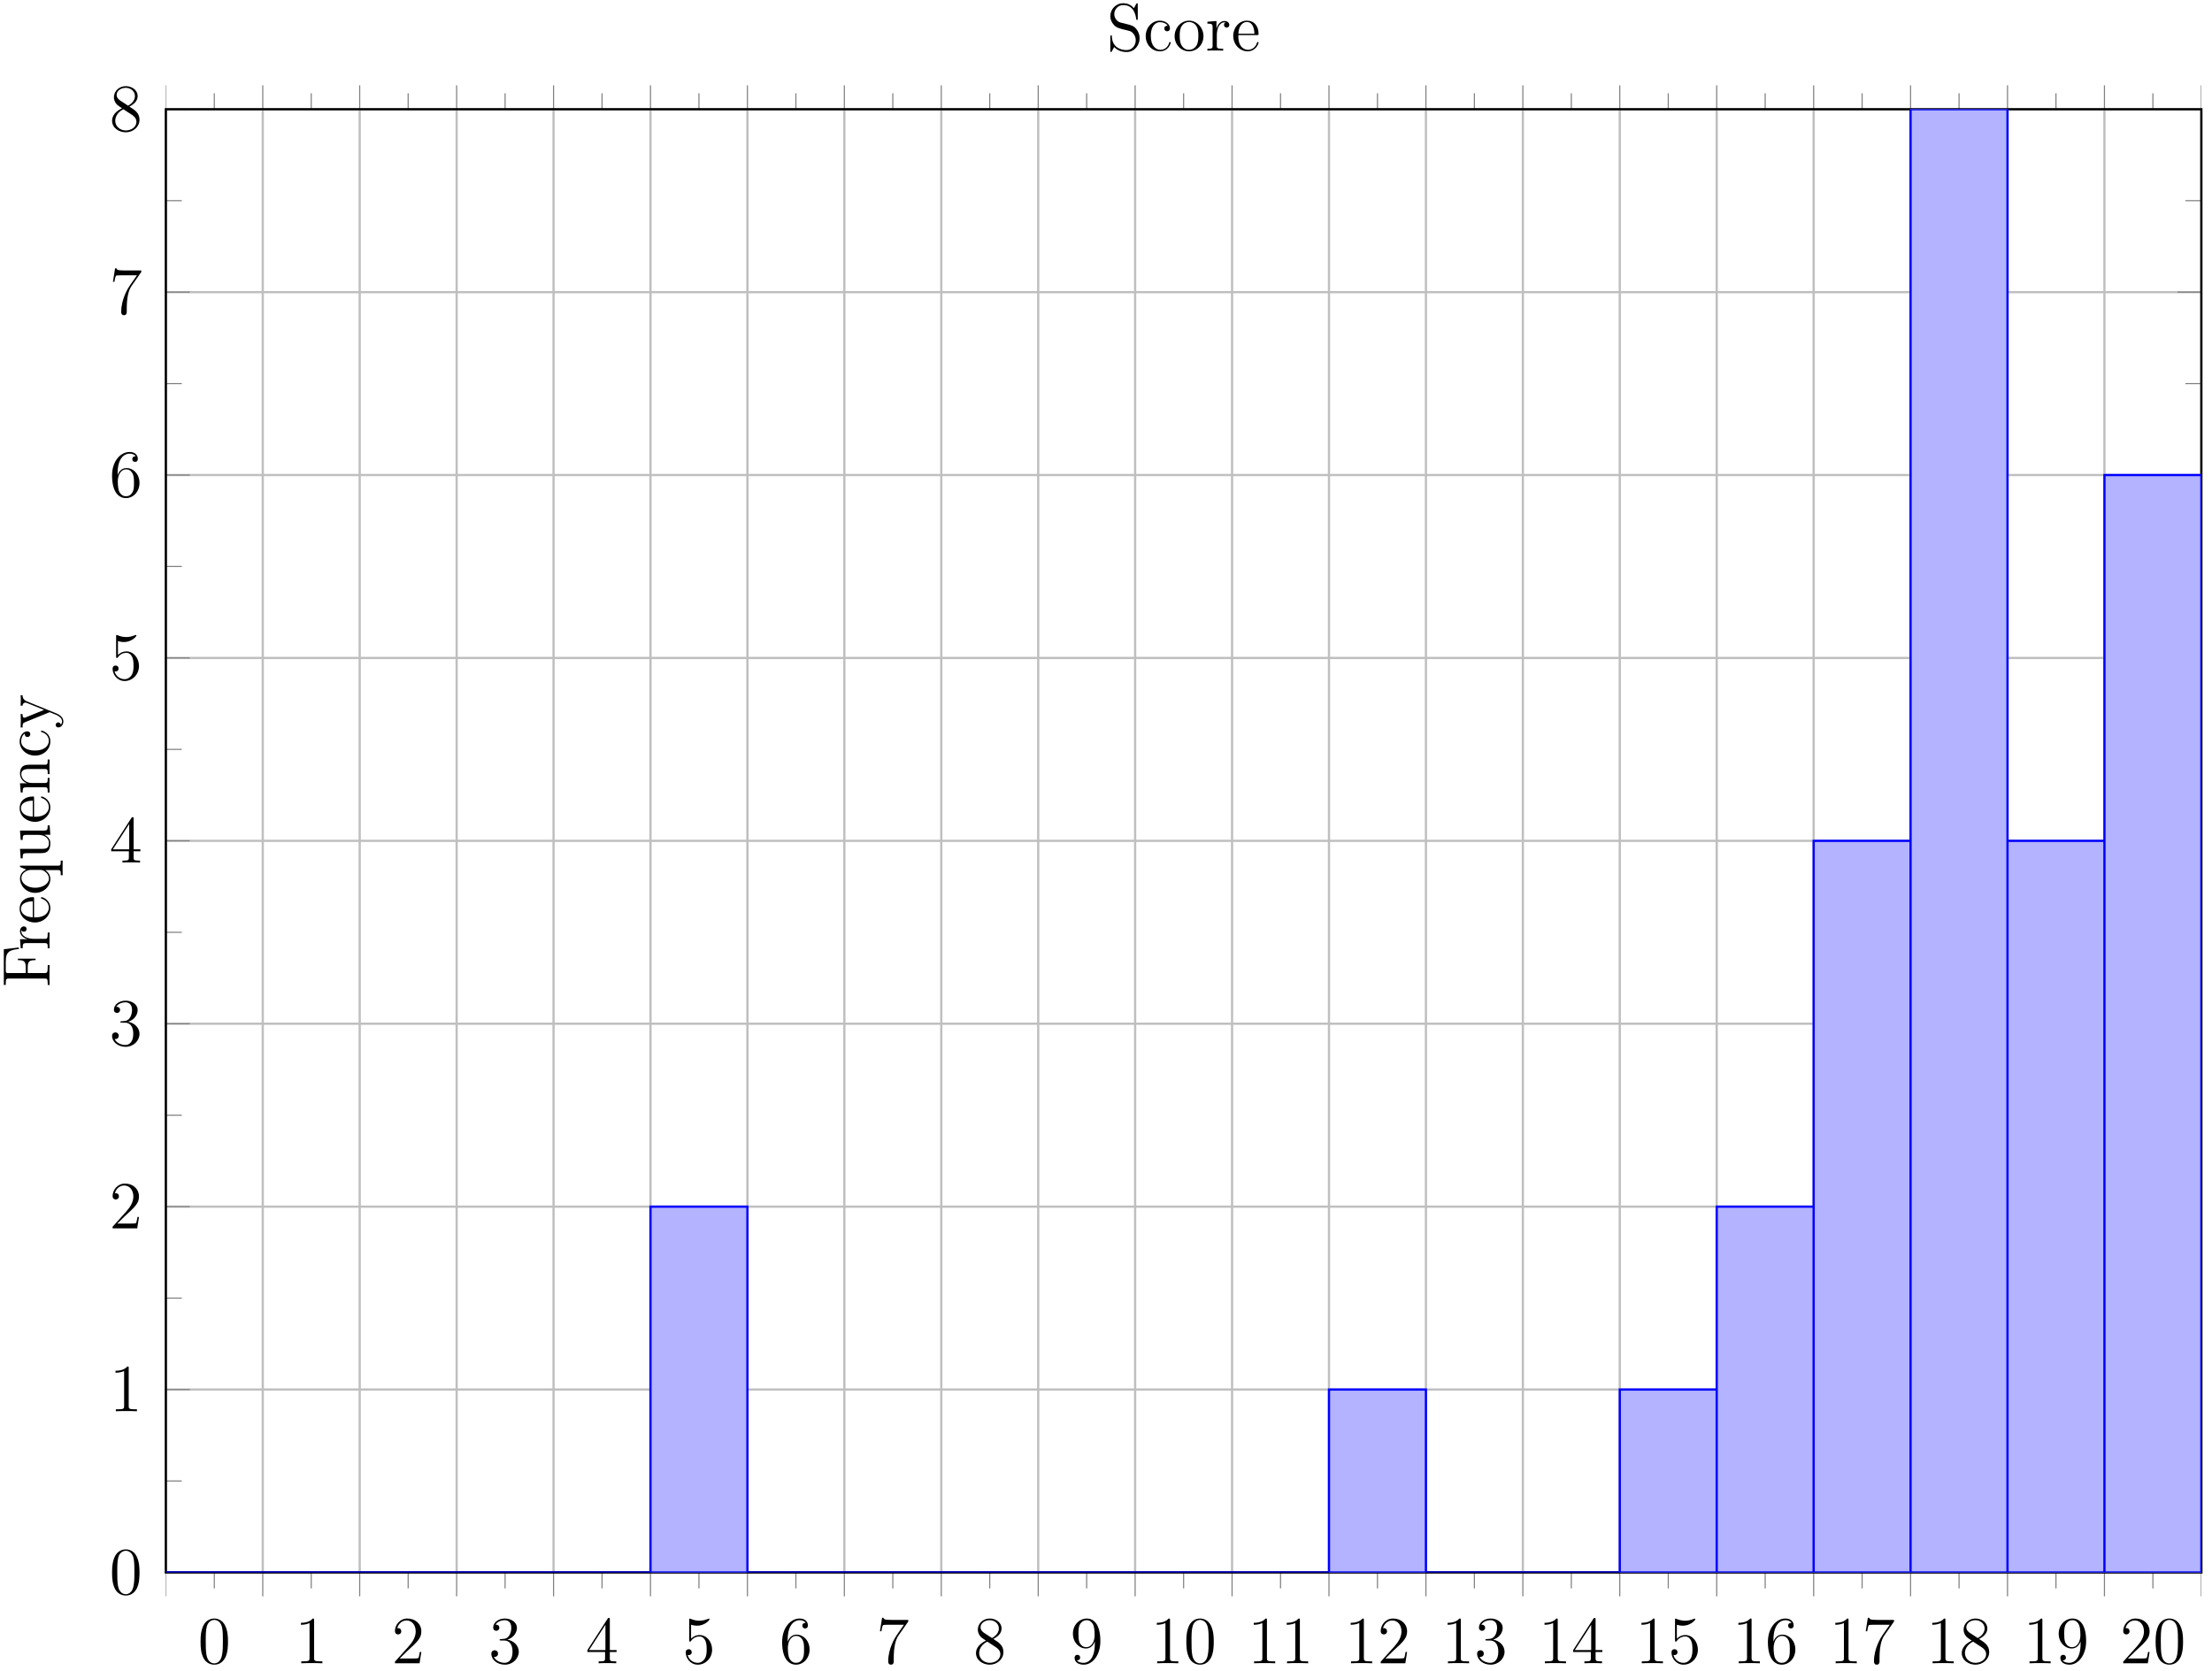 <?xml version="1.0" encoding="UTF-8"?>
<svg xmlns="http://www.w3.org/2000/svg" xmlns:xlink="http://www.w3.org/1999/xlink" width="393pt" height="297pt" viewBox="0 0 393 297" version="1.1">
<defs>
<g>
<symbol overflow="visible" id="glyph0-0">
<path style="stroke:none;" d=""/>
</symbol>
<symbol overflow="visible" id="glyph0-1">
<path style="stroke:none;" d="M 5.359 -3.828 C 5.359 -4.812 5.297 -5.781 4.859 -6.688 C 4.375 -7.688 3.516 -7.953 2.922 -7.953 C 2.234 -7.953 1.391 -7.609 0.938 -6.609 C 0.609 -5.859 0.484 -5.109 0.484 -3.828 C 0.484 -2.672 0.578 -1.797 1 -0.938 C 1.469 -0.031 2.297 0.25 2.922 0.25 C 3.953 0.25 4.547 -0.375 4.906 -1.062 C 5.328 -1.953 5.359 -3.125 5.359 -3.828 Z M 2.922 0.016 C 2.531 0.016 1.75 -0.203 1.531 -1.5 C 1.406 -2.219 1.406 -3.125 1.406 -3.969 C 1.406 -4.953 1.406 -5.828 1.594 -6.531 C 1.797 -7.344 2.406 -7.703 2.922 -7.703 C 3.375 -7.703 4.062 -7.438 4.297 -6.406 C 4.453 -5.719 4.453 -4.781 4.453 -3.969 C 4.453 -3.172 4.453 -2.266 4.312 -1.531 C 4.094 -0.219 3.328 0.016 2.922 0.016 Z M 2.922 0.016 "/>
</symbol>
<symbol overflow="visible" id="glyph0-2">
<path style="stroke:none;" d="M 3.438 -7.656 C 3.438 -7.938 3.438 -7.953 3.203 -7.953 C 2.922 -7.625 2.312 -7.188 1.094 -7.188 L 1.094 -6.844 C 1.359 -6.844 1.953 -6.844 2.625 -7.141 L 2.625 -0.922 C 2.625 -0.484 2.578 -0.344 1.531 -0.344 L 1.156 -0.344 L 1.156 0 C 1.484 -0.031 2.641 -0.031 3.031 -0.031 C 3.438 -0.031 4.578 -0.031 4.906 0 L 4.906 -0.344 L 4.531 -0.344 C 3.484 -0.344 3.438 -0.484 3.438 -0.922 Z M 3.438 -7.656 "/>
</symbol>
<symbol overflow="visible" id="glyph0-3">
<path style="stroke:none;" d="M 5.266 -2.016 L 5 -2.016 C 4.953 -1.812 4.859 -1.141 4.75 -0.953 C 4.656 -0.844 3.984 -0.844 3.625 -0.844 L 1.406 -0.844 C 1.734 -1.125 2.469 -1.891 2.766 -2.172 C 4.594 -3.844 5.266 -4.469 5.266 -5.656 C 5.266 -7.031 4.172 -7.953 2.781 -7.953 C 1.406 -7.953 0.578 -6.766 0.578 -5.734 C 0.578 -5.125 1.109 -5.125 1.141 -5.125 C 1.406 -5.125 1.703 -5.312 1.703 -5.688 C 1.703 -6.031 1.484 -6.25 1.141 -6.25 C 1.047 -6.25 1.016 -6.25 0.984 -6.234 C 1.203 -7.047 1.859 -7.609 2.625 -7.609 C 3.641 -7.609 4.266 -6.75 4.266 -5.656 C 4.266 -4.641 3.688 -3.75 3 -2.984 L 0.578 -0.281 L 0.578 0 L 4.953 0 Z M 5.266 -2.016 "/>
</symbol>
<symbol overflow="visible" id="glyph0-4">
<path style="stroke:none;" d="M 2.203 -4.297 C 2 -4.281 1.953 -4.266 1.953 -4.156 C 1.953 -4.047 2.016 -4.047 2.219 -4.047 L 2.766 -4.047 C 3.797 -4.047 4.25 -3.203 4.25 -2.062 C 4.25 -0.484 3.438 -0.078 2.844 -0.078 C 2.266 -0.078 1.297 -0.344 0.938 -1.141 C 1.328 -1.078 1.672 -1.297 1.672 -1.719 C 1.672 -2.062 1.422 -2.312 1.094 -2.312 C 0.797 -2.312 0.484 -2.141 0.484 -1.688 C 0.484 -0.625 1.547 0.25 2.875 0.25 C 4.297 0.25 5.359 -0.844 5.359 -2.047 C 5.359 -3.141 4.469 -4 3.328 -4.203 C 4.359 -4.5 5.031 -5.375 5.031 -6.312 C 5.031 -7.25 4.047 -7.953 2.891 -7.953 C 1.703 -7.953 0.812 -7.219 0.812 -6.344 C 0.812 -5.875 1.188 -5.766 1.359 -5.766 C 1.609 -5.766 1.906 -5.953 1.906 -6.312 C 1.906 -6.688 1.609 -6.859 1.344 -6.859 C 1.281 -6.859 1.25 -6.859 1.219 -6.844 C 1.672 -7.656 2.797 -7.656 2.859 -7.656 C 3.25 -7.656 4.031 -7.484 4.031 -6.312 C 4.031 -6.078 4 -5.422 3.641 -4.906 C 3.281 -4.375 2.875 -4.344 2.562 -4.328 Z M 2.203 -4.297 "/>
</symbol>
<symbol overflow="visible" id="glyph0-5">
<path style="stroke:none;" d="M 4.312 -7.781 C 4.312 -8.016 4.312 -8.062 4.141 -8.062 C 4.047 -8.062 4.016 -8.062 3.922 -7.922 L 0.328 -2.344 L 0.328 -2 L 3.469 -2 L 3.469 -0.906 C 3.469 -0.469 3.438 -0.344 2.562 -0.344 L 2.328 -0.344 L 2.328 0 C 2.609 -0.031 3.547 -0.031 3.891 -0.031 C 4.219 -0.031 5.172 -0.031 5.453 0 L 5.453 -0.344 L 5.219 -0.344 C 4.344 -0.344 4.312 -0.469 4.312 -0.906 L 4.312 -2 L 5.516 -2 L 5.516 -2.344 L 4.312 -2.344 Z M 3.531 -6.844 L 3.531 -2.344 L 0.625 -2.344 Z M 3.531 -6.844 "/>
</symbol>
<symbol overflow="visible" id="glyph0-6">
<path style="stroke:none;" d="M 1.531 -6.844 C 2.047 -6.688 2.469 -6.672 2.594 -6.672 C 3.938 -6.672 4.812 -7.656 4.812 -7.828 C 4.812 -7.875 4.781 -7.938 4.703 -7.938 C 4.688 -7.938 4.656 -7.938 4.547 -7.891 C 3.891 -7.609 3.312 -7.562 3 -7.562 C 2.219 -7.562 1.656 -7.812 1.422 -7.906 C 1.344 -7.938 1.312 -7.938 1.297 -7.938 C 1.203 -7.938 1.203 -7.859 1.203 -7.672 L 1.203 -4.125 C 1.203 -3.906 1.203 -3.844 1.344 -3.844 C 1.406 -3.844 1.422 -3.844 1.547 -4 C 1.875 -4.484 2.438 -4.766 3.031 -4.766 C 3.672 -4.766 3.984 -4.188 4.078 -3.984 C 4.281 -3.516 4.297 -2.922 4.297 -2.469 C 4.297 -2.016 4.297 -1.344 3.953 -0.797 C 3.688 -0.375 3.234 -0.078 2.703 -0.078 C 1.906 -0.078 1.141 -0.609 0.922 -1.484 C 0.984 -1.453 1.047 -1.453 1.109 -1.453 C 1.312 -1.453 1.641 -1.562 1.641 -1.969 C 1.641 -2.312 1.406 -2.5 1.109 -2.5 C 0.891 -2.5 0.578 -2.391 0.578 -1.922 C 0.578 -0.906 1.406 0.25 2.719 0.25 C 4.078 0.25 5.266 -0.891 5.266 -2.406 C 5.266 -3.828 4.297 -5.016 3.047 -5.016 C 2.359 -5.016 1.844 -4.703 1.531 -4.375 Z M 1.531 -6.844 "/>
</symbol>
<symbol overflow="visible" id="glyph0-7">
<path style="stroke:none;" d="M 1.469 -4.156 C 1.469 -7.188 2.938 -7.656 3.578 -7.656 C 4.016 -7.656 4.453 -7.531 4.672 -7.172 C 4.531 -7.172 4.078 -7.172 4.078 -6.688 C 4.078 -6.422 4.25 -6.188 4.562 -6.188 C 4.859 -6.188 5.062 -6.375 5.062 -6.719 C 5.062 -7.344 4.609 -7.953 3.578 -7.953 C 2.062 -7.953 0.484 -6.406 0.484 -3.781 C 0.484 -0.484 1.922 0.25 2.938 0.25 C 4.25 0.25 5.359 -0.891 5.359 -2.438 C 5.359 -4.031 4.25 -5.094 3.047 -5.094 C 1.984 -5.094 1.594 -4.172 1.469 -3.844 Z M 2.938 -0.078 C 2.188 -0.078 1.828 -0.734 1.719 -0.984 C 1.609 -1.297 1.5 -1.891 1.5 -2.719 C 1.5 -3.672 1.922 -4.859 3 -4.859 C 3.656 -4.859 4 -4.406 4.188 -4 C 4.375 -3.562 4.375 -2.969 4.375 -2.453 C 4.375 -1.844 4.375 -1.297 4.141 -0.844 C 3.844 -0.281 3.422 -0.078 2.938 -0.078 Z M 2.938 -0.078 "/>
</symbol>
<symbol overflow="visible" id="glyph0-8">
<path style="stroke:none;" d="M 5.672 -7.422 L 5.672 -7.703 L 2.797 -7.703 C 1.344 -7.703 1.328 -7.859 1.281 -8.078 L 1.016 -8.078 L 0.641 -5.688 L 0.906 -5.688 C 0.938 -5.906 1.047 -6.641 1.203 -6.781 C 1.297 -6.844 2.203 -6.844 2.359 -6.844 L 4.906 -6.844 L 3.641 -5.031 C 3.312 -4.562 2.109 -2.609 2.109 -0.359 C 2.109 -0.234 2.109 0.25 2.594 0.25 C 3.094 0.25 3.094 -0.219 3.094 -0.375 L 3.094 -0.969 C 3.094 -2.75 3.375 -4.141 3.938 -4.938 Z M 5.672 -7.422 "/>
</symbol>
<symbol overflow="visible" id="glyph0-9">
<path style="stroke:none;" d="M 3.562 -4.312 C 4.156 -4.641 5.031 -5.188 5.031 -6.188 C 5.031 -7.234 4.031 -7.953 2.922 -7.953 C 1.75 -7.953 0.812 -7.078 0.812 -5.984 C 0.812 -5.578 0.938 -5.172 1.266 -4.766 C 1.406 -4.609 1.406 -4.609 2.25 -4.016 C 1.094 -3.484 0.484 -2.672 0.484 -1.812 C 0.484 -0.531 1.703 0.25 2.922 0.25 C 4.25 0.25 5.359 -0.734 5.359 -1.984 C 5.359 -3.203 4.5 -3.734 3.562 -4.312 Z M 1.938 -5.391 C 1.781 -5.5 1.297 -5.812 1.297 -6.391 C 1.297 -7.172 2.109 -7.656 2.922 -7.656 C 3.781 -7.656 4.547 -7.047 4.547 -6.188 C 4.547 -5.453 4.016 -4.859 3.328 -4.484 Z M 2.5 -3.844 L 3.938 -2.906 C 4.25 -2.703 4.812 -2.328 4.812 -1.609 C 4.812 -0.688 3.891 -0.078 2.922 -0.078 C 1.906 -0.078 1.047 -0.812 1.047 -1.812 C 1.047 -2.734 1.719 -3.484 2.5 -3.844 Z M 2.5 -3.844 "/>
</symbol>
<symbol overflow="visible" id="glyph0-10">
<path style="stroke:none;" d="M 4.375 -3.484 C 4.375 -0.656 3.125 -0.078 2.406 -0.078 C 2.109 -0.078 1.484 -0.109 1.188 -0.531 L 1.25 -0.531 C 1.344 -0.5 1.766 -0.578 1.766 -1.016 C 1.766 -1.281 1.594 -1.5 1.281 -1.5 C 0.969 -1.5 0.781 -1.297 0.781 -0.984 C 0.781 -0.25 1.375 0.25 2.422 0.25 C 3.906 0.25 5.359 -1.344 5.359 -3.938 C 5.359 -7.141 4.016 -7.953 2.969 -7.953 C 1.656 -7.953 0.484 -6.844 0.484 -5.266 C 0.484 -3.688 1.609 -2.625 2.797 -2.625 C 3.688 -2.625 4.141 -3.266 4.375 -3.875 Z M 2.844 -2.859 C 2.094 -2.859 1.766 -3.469 1.656 -3.688 C 1.469 -4.141 1.469 -4.719 1.469 -5.266 C 1.469 -5.922 1.469 -6.5 1.781 -7 C 2 -7.312 2.312 -7.656 2.969 -7.656 C 3.641 -7.656 4 -7.062 4.109 -6.797 C 4.344 -6.203 4.344 -5.188 4.344 -5.016 C 4.344 -4 3.891 -2.859 2.844 -2.859 Z M 2.844 -2.859 "/>
</symbol>
<symbol overflow="visible" id="glyph1-0">
<path style="stroke:none;" d=""/>
</symbol>
<symbol overflow="visible" id="glyph1-1">
<path style="stroke:none;" d="M -5.469 -7.141 L -8.141 -6.828 L -8.141 -0.484 L -7.797 -0.484 L -7.797 -0.734 C -7.797 -1.594 -7.672 -1.625 -7.234 -1.625 L -0.906 -1.625 C -0.469 -1.625 -0.344 -1.594 -0.344 -0.734 L -0.344 -0.484 L 0 -0.484 C -0.031 -0.781 -0.031 -1.844 -0.031 -2.203 C -0.031 -2.625 -0.031 -3.672 0 -4.016 L -0.344 -4.016 L -0.344 -3.656 C -0.344 -2.625 -0.484 -2.594 -0.922 -2.594 L -3.891 -2.594 L -3.891 -3.641 C -3.891 -4.766 -3.5 -4.891 -2.5 -4.891 L -2.5 -5.156 L -5.641 -5.156 L -5.641 -4.891 C -4.641 -4.891 -4.25 -4.766 -4.25 -3.641 L -4.25 -2.594 L -7.312 -2.594 C -7.703 -2.594 -7.797 -2.625 -7.797 -3.141 L -7.797 -4.641 C -7.797 -6.359 -7.156 -6.703 -5.469 -6.875 Z M -5.469 -7.141 "/>
</symbol>
<symbol overflow="visible" id="glyph1-2">
<path style="stroke:none;" d="M -4.578 -4.219 C -4.938 -4.219 -5.266 -3.891 -5.266 -3.375 C -5.266 -2.359 -4.172 -2.016 -3.938 -1.953 L -3.938 -1.938 L -5.266 -1.938 L -5.141 -0.328 L -4.797 -0.328 C -4.797 -1.141 -4.703 -1.25 -4.125 -1.25 L -0.891 -1.25 C -0.344 -1.25 -0.344 -1.109 -0.344 -0.328 L 0 -0.328 C -0.031 -0.672 -0.031 -1.328 -0.031 -1.688 C -0.031 -2.016 -0.031 -2.859 0 -3.125 L -0.344 -3.125 L -0.344 -2.891 C -0.344 -2.016 -0.484 -2 -0.906 -2 L -2.781 -2 C -3.938 -2 -5.031 -2.469 -5.031 -3.391 C -5.031 -3.484 -5.031 -3.516 -5.016 -3.562 C -4.969 -3.469 -4.906 -3.281 -4.578 -3.281 C -4.234 -3.281 -4.094 -3.547 -4.094 -3.734 C -4.094 -3.984 -4.25 -4.219 -4.578 -4.219 Z M -4.578 -4.219 "/>
</symbol>
<symbol overflow="visible" id="glyph1-3">
<path style="stroke:none;" d="M -1.422 -4.859 C -1.5 -4.859 -1.547 -4.812 -1.547 -4.734 C -1.547 -4.641 -1.484 -4.609 -1.422 -4.594 C -0.422 -4.281 -0.141 -3.484 -0.141 -2.969 C -0.141 -2.469 -0.484 -1.266 -2.547 -1.266 L -2.766 -1.266 L -2.766 -4.578 C -2.766 -4.844 -2.766 -4.859 -3 -4.859 C -4.203 -4.859 -5.328 -4.219 -5.328 -2.766 C -5.328 -1.406 -4.094 -0.359 -2.625 -0.359 C -1.047 -0.359 0.125 -1.578 0.125 -2.906 C 0.125 -4.328 -1.172 -4.859 -1.422 -4.859 Z M -3 -4.125 L -3 -1.281 C -4.875 -1.375 -5.094 -2.422 -5.094 -2.766 C -5.094 -4.047 -3.406 -4.109 -3 -4.125 Z M -3 -4.125 "/>
</symbol>
<symbol overflow="visible" id="glyph1-4">
<path style="stroke:none;" d="M 2.312 -6.156 L 1.969 -6.156 C 1.969 -5.391 1.969 -5.25 1.438 -5.25 L -5.266 -5.25 L -5.266 -5.016 L -4.156 -4.562 C -4.609 -4.344 -5.266 -3.891 -5.266 -2.969 C -5.266 -1.656 -4.141 -0.422 -2.562 -0.422 C -1.047 -0.422 0.125 -1.562 0.125 -2.875 C 0.125 -3.516 -0.172 -4.047 -0.781 -4.469 L 1.438 -4.469 C 1.969 -4.469 1.969 -4.344 1.969 -3.562 L 2.312 -3.562 C 2.297 -3.875 2.297 -4.516 2.297 -4.859 C 2.297 -5.203 2.297 -5.844 2.312 -6.156 Z M -1.609 -4.5 C -1.219 -4.5 -0.875 -4.281 -0.594 -4 C -0.156 -3.578 -0.125 -3.125 -0.125 -2.938 C -0.125 -2.031 -1.25 -1.328 -2.562 -1.328 C -4 -1.328 -5.016 -2.156 -5.016 -3.047 C -5.016 -4 -3.984 -4.5 -3.359 -4.5 Z M -1.609 -4.5 "/>
</symbol>
<symbol overflow="visible" id="glyph1-5">
<path style="stroke:none;" d="M 0 -6.234 L -0.344 -6.234 C -0.344 -5.422 -0.438 -5.312 -1.016 -5.312 L -5.266 -5.312 L -5.141 -3.641 L -4.797 -3.641 C -4.797 -4.453 -4.703 -4.547 -4.125 -4.547 L -1.984 -4.547 C -0.969 -4.547 -0.125 -4 -0.125 -3.109 C -0.125 -2.125 -0.688 -2.062 -1.312 -2.062 L -5.266 -2.062 L -5.141 -0.375 L -4.797 -0.375 C -4.797 -1.297 -4.75 -1.297 -3.688 -1.297 L -1.906 -1.297 C -1.156 -1.297 -0.734 -1.297 -0.328 -1.656 C -0.031 -1.938 0.125 -2.422 0.125 -3.031 C 0.125 -3.234 0.125 -3.625 -0.234 -4.031 C -0.5 -4.375 -0.953 -4.562 -0.953 -4.562 L 0.125 -4.562 Z M 0 -6.234 "/>
</symbol>
<symbol overflow="visible" id="glyph1-6">
<path style="stroke:none;" d="M 0 -6.234 L -0.344 -6.234 C -0.344 -5.625 -0.344 -5.328 -0.703 -5.312 L -2.906 -5.312 C -4.016 -5.312 -4.344 -5.312 -4.734 -5.047 C -5.203 -4.703 -5.266 -4.141 -5.266 -3.734 C -5.266 -2.562 -4.281 -2.109 -4.047 -2.016 L -5.266 -2.016 L -5.141 -0.375 L -4.797 -0.375 C -4.797 -1.188 -4.703 -1.297 -4.125 -1.297 L -0.891 -1.297 C -0.344 -1.297 -0.344 -1.156 -0.344 -0.375 L 0 -0.375 C -0.031 -0.688 -0.031 -1.344 -0.031 -1.672 C -0.031 -2.016 -0.031 -2.672 0 -2.969 L -0.344 -2.969 C -0.344 -2.219 -0.344 -2.062 -0.891 -2.062 L -3.109 -2.062 C -4.359 -2.062 -5.031 -2.891 -5.031 -3.641 C -5.031 -4.375 -4.422 -4.547 -3.688 -4.547 L -0.891 -4.547 C -0.344 -4.547 -0.344 -4.406 -0.344 -3.641 L 0 -3.641 C -0.031 -3.938 -0.031 -4.594 -0.031 -4.922 C -0.031 -5.266 -0.031 -5.922 0 -6.234 Z M 0 -6.234 "/>
</symbol>
<symbol overflow="visible" id="glyph1-7">
<path style="stroke:none;" d="M -1.422 -4.859 C -1.531 -4.859 -1.531 -4.766 -1.531 -4.734 C -1.531 -4.625 -1.5 -4.609 -1.344 -4.578 C -0.5 -4.312 -0.141 -3.672 -0.141 -3.031 C -0.141 -2.297 -0.781 -1.328 -2.594 -1.328 C -4.578 -1.328 -5.062 -2.344 -5.062 -2.938 C -5.062 -3.391 -4.891 -4.047 -4.422 -4.328 C -4.422 -4.188 -4.422 -3.734 -3.938 -3.734 C -3.641 -3.734 -3.438 -3.938 -3.438 -4.234 C -3.438 -4.5 -3.609 -4.734 -3.953 -4.734 C -4.75 -4.734 -5.328 -3.891 -5.328 -2.922 C -5.328 -1.531 -4.094 -0.422 -2.578 -0.422 C -1.047 -0.422 0.125 -1.562 0.125 -2.922 C 0.125 -4.5 -1.312 -4.859 -1.422 -4.859 Z M -1.422 -4.859 "/>
</symbol>
<symbol overflow="visible" id="glyph1-8">
<path style="stroke:none;" d="M -4.812 -5.953 L -5.156 -5.953 C -5.125 -5.609 -5.125 -5.438 -5.125 -5.062 L -5.156 -4.094 L -4.812 -4.094 C -4.781 -4.531 -4.5 -4.641 -4.297 -4.641 C -4.188 -4.641 -4.125 -4.609 -4 -4.562 L -0.984 -3.344 L -4.25 -2.016 C -4.406 -1.953 -4.5 -1.953 -4.5 -1.953 C -4.812 -1.953 -4.812 -2.359 -4.812 -2.609 L -5.156 -2.609 C -5.125 -2.297 -5.125 -1.703 -5.125 -1.375 L -5.156 -0.219 L -4.812 -0.219 C -4.812 -0.906 -4.75 -1 -4.375 -1.156 L 0 -2.938 C 1.266 -2.422 1.297 -2.422 1.391 -2.359 C 1.75 -2.156 2.203 -1.844 2.203 -1.297 C 2.203 -0.938 1.984 -0.703 1.984 -0.703 C 1.984 -0.703 1.938 -1.125 1.516 -1.125 C 1.234 -1.125 1.078 -0.891 1.078 -0.688 C 1.078 -0.484 1.188 -0.234 1.547 -0.234 C 2 -0.234 2.438 -0.672 2.438 -1.297 C 2.438 -1.969 1.859 -2.469 1.094 -2.766 L -4 -4.844 C -4.797 -5.156 -4.812 -5.719 -4.812 -5.953 Z M -4.812 -5.953 "/>
</symbol>
<symbol overflow="visible" id="glyph2-0">
<path style="stroke:none;" d=""/>
</symbol>
<symbol overflow="visible" id="glyph2-1">
<path style="stroke:none;" d="M 5.844 -2.203 C 5.844 -2.922 5.562 -3.469 5.25 -3.859 C 4.812 -4.406 4.266 -4.531 3.797 -4.656 L 2.484 -4.984 C 1.875 -5.141 1.344 -5.734 1.344 -6.5 C 1.344 -7.344 2.016 -8.094 2.938 -8.094 C 4.906 -8.094 5.156 -6.156 5.234 -5.641 C 5.266 -5.5 5.266 -5.453 5.375 -5.453 C 5.516 -5.453 5.516 -5.516 5.516 -5.719 L 5.516 -8.141 C 5.516 -8.359 5.516 -8.422 5.391 -8.422 C 5.359 -8.422 5.312 -8.422 5.219 -8.266 L 4.828 -7.531 C 4.25 -8.266 3.469 -8.422 2.938 -8.422 C 1.609 -8.422 0.641 -7.344 0.641 -6.125 C 0.641 -5.562 0.844 -5.031 1.297 -4.547 C 1.703 -4.094 2.125 -3.984 2.969 -3.766 C 3.391 -3.672 4.047 -3.5 4.219 -3.438 C 4.781 -3.156 5.156 -2.516 5.156 -1.844 C 5.156 -0.938 4.516 -0.094 3.531 -0.094 C 2.984 -0.094 2.25 -0.234 1.656 -0.734 C 0.969 -1.359 0.922 -2.219 0.906 -2.625 C 0.891 -2.719 0.781 -2.719 0.781 -2.719 C 0.641 -2.719 0.641 -2.656 0.641 -2.438 L 0.641 -0.031 C 0.641 0.188 0.641 0.25 0.766 0.25 C 0.844 0.25 0.844 0.234 0.938 0.078 L 1.328 -0.641 C 1.75 -0.156 2.516 0.25 3.531 0.25 C 4.875 0.25 5.844 -0.891 5.844 -2.203 Z M 5.844 -2.203 "/>
</symbol>
<symbol overflow="visible" id="glyph2-2">
<path style="stroke:none;" d="M 4.859 -1.422 C 4.859 -1.531 4.766 -1.531 4.734 -1.531 C 4.625 -1.531 4.609 -1.5 4.578 -1.344 C 4.312 -0.5 3.672 -0.141 3.031 -0.141 C 2.297 -0.141 1.328 -0.781 1.328 -2.594 C 1.328 -4.578 2.344 -5.062 2.938 -5.062 C 3.391 -5.062 4.047 -4.891 4.328 -4.422 C 4.188 -4.422 3.734 -4.422 3.734 -3.938 C 3.734 -3.641 3.938 -3.438 4.234 -3.438 C 4.5 -3.438 4.734 -3.609 4.734 -3.953 C 4.734 -4.75 3.891 -5.328 2.922 -5.328 C 1.531 -5.328 0.422 -4.094 0.422 -2.578 C 0.422 -1.047 1.562 0.125 2.922 0.125 C 4.5 0.125 4.859 -1.312 4.859 -1.422 Z M 4.859 -1.422 "/>
</symbol>
<symbol overflow="visible" id="glyph2-3">
<path style="stroke:none;" d="M 5.484 -2.562 C 5.484 -4.094 4.312 -5.328 2.922 -5.328 C 1.5 -5.328 0.359 -4.062 0.359 -2.562 C 0.359 -1.031 1.547 0.125 2.922 0.125 C 4.328 0.125 5.484 -1.047 5.484 -2.562 Z M 4.578 -2.672 C 4.578 -2.25 4.578 -1.5 4.266 -0.938 C 3.938 -0.375 3.375 -0.141 2.922 -0.141 C 2.484 -0.141 1.953 -0.328 1.609 -0.922 C 1.281 -1.453 1.266 -2.156 1.266 -2.672 C 1.266 -3.125 1.266 -3.844 1.641 -4.391 C 1.969 -4.906 2.5 -5.094 2.922 -5.094 C 3.375 -5.094 3.891 -4.875 4.203 -4.406 C 4.578 -3.859 4.578 -3.109 4.578 -2.672 Z M 4.578 -2.672 "/>
</symbol>
<symbol overflow="visible" id="glyph2-4">
<path style="stroke:none;" d="M 4.219 -4.578 C 4.219 -4.938 3.891 -5.266 3.375 -5.266 C 2.359 -5.266 2.016 -4.172 1.953 -3.938 L 1.938 -3.938 L 1.938 -5.266 L 0.328 -5.141 L 0.328 -4.797 C 1.141 -4.797 1.25 -4.703 1.25 -4.125 L 1.25 -0.891 C 1.25 -0.344 1.109 -0.344 0.328 -0.344 L 0.328 0 C 0.672 -0.031 1.328 -0.031 1.688 -0.031 C 2.016 -0.031 2.859 -0.031 3.125 0 L 3.125 -0.344 L 2.891 -0.344 C 2.016 -0.344 2 -0.484 2 -0.906 L 2 -2.781 C 2 -3.938 2.469 -5.031 3.391 -5.031 C 3.484 -5.031 3.516 -5.031 3.562 -5.016 C 3.469 -4.969 3.281 -4.906 3.281 -4.578 C 3.281 -4.234 3.547 -4.094 3.734 -4.094 C 3.984 -4.094 4.219 -4.25 4.219 -4.578 Z M 4.219 -4.578 "/>
</symbol>
<symbol overflow="visible" id="glyph2-5">
<path style="stroke:none;" d="M 4.859 -1.422 C 4.859 -1.5 4.812 -1.547 4.734 -1.547 C 4.641 -1.547 4.609 -1.484 4.594 -1.422 C 4.281 -0.422 3.484 -0.141 2.969 -0.141 C 2.469 -0.141 1.266 -0.484 1.266 -2.547 L 1.266 -2.766 L 4.578 -2.766 C 4.844 -2.766 4.859 -2.766 4.859 -3 C 4.859 -4.203 4.219 -5.328 2.766 -5.328 C 1.406 -5.328 0.359 -4.094 0.359 -2.625 C 0.359 -1.047 1.578 0.125 2.906 0.125 C 4.328 0.125 4.859 -1.172 4.859 -1.422 Z M 4.125 -3 L 1.281 -3 C 1.375 -4.875 2.422 -5.094 2.766 -5.094 C 4.047 -5.094 4.109 -3.406 4.125 -3 Z M 4.125 -3 "/>
</symbol>
</g>
<clipPath id="clip1">
  <path d="M 29.465 19 L 391.109 19 L 391.109 280 L 29.465 280 Z M 29.465 19 "/>
</clipPath>
<clipPath id="clip2">
  <path d="M 29 19.41 L 392 19.41 L 392 279.438 L 29 279.438 Z M 29 19.41 "/>
</clipPath>
<clipPath id="clip3">
  <path d="M 29.465 15 L 391.109 15 L 391.109 284 L 29.465 284 Z M 29.465 15 "/>
</clipPath>
<clipPath id="clip4">
  <path d="M 29 19.41 L 392 19.41 L 392 279.438 L 29 279.438 Z M 29 19.41 "/>
</clipPath>
<clipPath id="clip5">
  <path d="M 29.465 19.41 L 391.109 19.41 L 391.109 279.438 L 29.465 279.438 Z M 29.465 19.41 "/>
</clipPath>
</defs>
<g id="surface1">
<g clip-path="url(#clip1)" clip-rule="nonzero">
<path style="fill:none;stroke-width:0.399;stroke-linecap:butt;stroke-linejoin:miter;stroke:rgb(75%,75%,75%);stroke-opacity:1;stroke-miterlimit:10;" d="M 0.001 -0.001 L 0.001 260.027 M 17.22 -0.001 L 17.22 260.027 M 34.442 -0.001 L 34.442 260.027 M 51.665 -0.001 L 51.665 260.027 M 68.884 -0.001 L 68.884 260.027 M 86.106 -0.001 L 86.106 260.027 M 103.329 -0.001 L 103.329 260.027 M 120.548 -0.001 L 120.548 260.027 M 137.77 -0.001 L 137.77 260.027 M 154.993 -0.001 L 154.993 260.027 M 172.212 -0.001 L 172.212 260.027 M 189.434 -0.001 L 189.434 260.027 M 206.653 -0.001 L 206.653 260.027 M 223.876 -0.001 L 223.876 260.027 M 241.099 -0.001 L 241.099 260.027 M 258.317 -0.001 L 258.317 260.027 M 275.54 -0.001 L 275.54 260.027 M 292.763 -0.001 L 292.763 260.027 M 309.981 -0.001 L 309.981 260.027 M 327.204 -0.001 L 327.204 260.027 M 344.427 -0.001 L 344.427 260.027 M 361.645 -0.001 L 361.645 260.027 " transform="matrix(1,0,0,-1,29.464,279.437)"/>
</g>
<g clip-path="url(#clip2)" clip-rule="nonzero">
<path style="fill:none;stroke-width:0.399;stroke-linecap:butt;stroke-linejoin:miter;stroke:rgb(75%,75%,75%);stroke-opacity:1;stroke-miterlimit:10;" d="M 0.001 -0.001 L 361.645 -0.001 M 0.001 32.503 L 361.645 32.503 M 0.001 65.007 L 361.645 65.007 M 0.001 97.511 L 361.645 97.511 M 0.001 130.015 L 361.645 130.015 M 0.001 162.515 L 361.645 162.515 M 0.001 195.019 L 361.645 195.019 M 0.001 227.523 L 361.645 227.523 M 0.001 260.027 L 361.645 260.027 " transform="matrix(1,0,0,-1,29.464,279.437)"/>
</g>
<path style="fill:none;stroke-width:0.199;stroke-linecap:butt;stroke-linejoin:miter;stroke:rgb(50%,50%,50%);stroke-opacity:1;stroke-miterlimit:10;" d="M 8.61 -2.836 L 8.61 -0.001 M 25.833 -2.836 L 25.833 -0.001 M 43.052 -2.836 L 43.052 -0.001 M 60.274 -2.836 L 60.274 -0.001 M 77.497 -2.836 L 77.497 -0.001 M 94.716 -2.836 L 94.716 -0.001 M 111.938 -2.836 L 111.938 -0.001 M 129.161 -2.836 L 129.161 -0.001 M 146.38 -2.836 L 146.38 -0.001 M 163.602 -2.836 L 163.602 -0.001 M 180.825 -2.836 L 180.825 -0.001 M 198.044 -2.836 L 198.044 -0.001 M 215.266 -2.836 L 215.266 -0.001 M 232.485 -2.836 L 232.485 -0.001 M 249.708 -2.836 L 249.708 -0.001 M 266.931 -2.836 L 266.931 -0.001 M 284.149 -2.836 L 284.149 -0.001 M 301.372 -2.836 L 301.372 -0.001 M 318.595 -2.836 L 318.595 -0.001 M 335.813 -2.836 L 335.813 -0.001 M 353.036 -2.836 L 353.036 -0.001 M 8.61 262.863 L 8.61 260.027 M 25.833 262.863 L 25.833 260.027 M 43.052 262.863 L 43.052 260.027 M 60.274 262.863 L 60.274 260.027 M 77.497 262.863 L 77.497 260.027 M 94.716 262.863 L 94.716 260.027 M 111.938 262.863 L 111.938 260.027 M 129.161 262.863 L 129.161 260.027 M 146.38 262.863 L 146.38 260.027 M 163.602 262.863 L 163.602 260.027 M 180.825 262.863 L 180.825 260.027 M 198.044 262.863 L 198.044 260.027 M 215.266 262.863 L 215.266 260.027 M 232.485 262.863 L 232.485 260.027 M 249.708 262.863 L 249.708 260.027 M 266.931 262.863 L 266.931 260.027 M 284.149 262.863 L 284.149 260.027 M 301.372 262.863 L 301.372 260.027 M 318.595 262.863 L 318.595 260.027 M 335.813 262.863 L 335.813 260.027 M 353.036 262.863 L 353.036 260.027 " transform="matrix(1,0,0,-1,29.464,279.437)"/>
<g clip-path="url(#clip3)" clip-rule="nonzero">
<path style="fill:none;stroke-width:0.199;stroke-linecap:butt;stroke-linejoin:miter;stroke:rgb(50%,50%,50%);stroke-opacity:1;stroke-miterlimit:10;" d="M 0.001 -4.25 L 0.001 -0.001 M 17.22 -4.25 L 17.22 -0.001 M 34.442 -4.25 L 34.442 -0.001 M 51.665 -4.25 L 51.665 -0.001 M 68.884 -4.25 L 68.884 -0.001 M 86.106 -4.25 L 86.106 -0.001 M 103.329 -4.25 L 103.329 -0.001 M 120.548 -4.25 L 120.548 -0.001 M 137.77 -4.25 L 137.77 -0.001 M 154.993 -4.25 L 154.993 -0.001 M 172.212 -4.25 L 172.212 -0.001 M 189.434 -4.25 L 189.434 -0.001 M 206.653 -4.25 L 206.653 -0.001 M 223.876 -4.25 L 223.876 -0.001 M 241.099 -4.25 L 241.099 -0.001 M 258.317 -4.25 L 258.317 -0.001 M 275.54 -4.25 L 275.54 -0.001 M 292.763 -4.25 L 292.763 -0.001 M 309.981 -4.25 L 309.981 -0.001 M 327.204 -4.25 L 327.204 -0.001 M 344.427 -4.25 L 344.427 -0.001 M 361.645 -4.25 L 361.645 -0.001 M 0.001 264.277 L 0.001 260.027 M 17.22 264.277 L 17.22 260.027 M 34.442 264.277 L 34.442 260.027 M 51.665 264.277 L 51.665 260.027 M 68.884 264.277 L 68.884 260.027 M 86.106 264.277 L 86.106 260.027 M 103.329 264.277 L 103.329 260.027 M 120.548 264.277 L 120.548 260.027 M 137.77 264.277 L 137.77 260.027 M 154.993 264.277 L 154.993 260.027 M 172.212 264.277 L 172.212 260.027 M 189.434 264.277 L 189.434 260.027 M 206.653 264.277 L 206.653 260.027 M 223.876 264.277 L 223.876 260.027 M 241.099 264.277 L 241.099 260.027 M 258.317 264.277 L 258.317 260.027 M 275.54 264.277 L 275.54 260.027 M 292.763 264.277 L 292.763 260.027 M 309.981 264.277 L 309.981 260.027 M 327.204 264.277 L 327.204 260.027 M 344.427 264.277 L 344.427 260.027 M 361.645 264.277 L 361.645 260.027 " transform="matrix(1,0,0,-1,29.464,279.437)"/>
</g>
<path style="fill:none;stroke-width:0.199;stroke-linecap:butt;stroke-linejoin:miter;stroke:rgb(50%,50%,50%);stroke-opacity:1;stroke-miterlimit:10;" d="M 0.001 16.253 L 2.837 16.253 M 0.001 48.753 L 2.837 48.753 M 0.001 81.257 L 2.837 81.257 M 0.001 113.761 L 2.837 113.761 M 0.001 146.265 L 2.837 146.265 M 0.001 178.769 L 2.837 178.769 M 0.001 211.273 L 2.837 211.273 M 0.001 243.777 L 2.837 243.777 M 361.645 16.253 L 358.809 16.253 M 361.645 48.753 L 358.809 48.753 M 361.645 81.257 L 358.809 81.257 M 361.645 113.761 L 358.809 113.761 M 361.645 146.265 L 358.809 146.265 M 361.645 178.769 L 358.809 178.769 M 361.645 211.273 L 358.809 211.273 M 361.645 243.777 L 358.809 243.777 " transform="matrix(1,0,0,-1,29.464,279.437)"/>
<g clip-path="url(#clip4)" clip-rule="nonzero">
<path style="fill:none;stroke-width:0.199;stroke-linecap:butt;stroke-linejoin:miter;stroke:rgb(50%,50%,50%);stroke-opacity:1;stroke-miterlimit:10;" d="M 0.001 -0.001 L 4.251 -0.001 M 0.001 32.503 L 4.251 32.503 M 0.001 65.007 L 4.251 65.007 M 0.001 97.511 L 4.251 97.511 M 0.001 130.015 L 4.251 130.015 M 0.001 162.515 L 4.251 162.515 M 0.001 195.019 L 4.251 195.019 M 0.001 227.523 L 4.251 227.523 M 0.001 260.027 L 4.251 260.027 M 361.645 -0.001 L 357.395 -0.001 M 361.645 32.503 L 357.395 32.503 M 361.645 65.007 L 357.395 65.007 M 361.645 97.511 L 357.395 97.511 M 361.645 130.015 L 357.395 130.015 M 361.645 162.515 L 357.395 162.515 M 361.645 195.019 L 357.395 195.019 M 361.645 227.523 L 357.395 227.523 M 361.645 260.027 L 357.395 260.027 " transform="matrix(1,0,0,-1,29.464,279.437)"/>
</g>
<path style="fill:none;stroke-width:0.399;stroke-linecap:butt;stroke-linejoin:miter;stroke:rgb(0%,0%,0%);stroke-opacity:1;stroke-miterlimit:10;" d="M 0.001 -0.001 L 0.001 260.027 L 361.645 260.027 L 361.645 -0.001 Z M 0.001 -0.001 " transform="matrix(1,0,0,-1,29.464,279.437)"/>
<g style="fill:rgb(0%,0%,0%);fill-opacity:1;">
  <use xlink:href="#glyph0-1" x="35.148" y="295.577"/>
</g>
<g style="fill:rgb(0%,0%,0%);fill-opacity:1;">
  <use xlink:href="#glyph0-2" x="52.369" y="295.577"/>
</g>
<g style="fill:rgb(0%,0%,0%);fill-opacity:1;">
  <use xlink:href="#glyph0-3" x="69.591" y="295.577"/>
</g>
<g style="fill:rgb(0%,0%,0%);fill-opacity:1;">
  <use xlink:href="#glyph0-4" x="86.812" y="295.577"/>
</g>
<g style="fill:rgb(0%,0%,0%);fill-opacity:1;">
  <use xlink:href="#glyph0-5" x="104.033" y="295.577"/>
</g>
<g style="fill:rgb(0%,0%,0%);fill-opacity:1;">
  <use xlink:href="#glyph0-6" x="121.254" y="295.577"/>
</g>
<g style="fill:rgb(0%,0%,0%);fill-opacity:1;">
  <use xlink:href="#glyph0-7" x="138.476" y="295.577"/>
</g>
<g style="fill:rgb(0%,0%,0%);fill-opacity:1;">
  <use xlink:href="#glyph0-8" x="155.697" y="295.577"/>
</g>
<g style="fill:rgb(0%,0%,0%);fill-opacity:1;">
  <use xlink:href="#glyph0-9" x="172.918" y="295.577"/>
</g>
<g style="fill:rgb(0%,0%,0%);fill-opacity:1;">
  <use xlink:href="#glyph0-10" x="190.139" y="295.577"/>
</g>
<g style="fill:rgb(0%,0%,0%);fill-opacity:1;">
  <use xlink:href="#glyph0-2" x="204.434" y="295.577"/>
  <use xlink:href="#glyph0-1" x="210.287" y="295.577"/>
</g>
<g style="fill:rgb(0%,0%,0%);fill-opacity:1;">
  <use xlink:href="#glyph0-2" x="221.655" y="295.577"/>
  <use xlink:href="#glyph0-2" x="227.508" y="295.577"/>
</g>
<g style="fill:rgb(0%,0%,0%);fill-opacity:1;">
  <use xlink:href="#glyph0-2" x="238.877" y="295.577"/>
  <use xlink:href="#glyph0-3" x="244.73" y="295.577"/>
</g>
<g style="fill:rgb(0%,0%,0%);fill-opacity:1;">
  <use xlink:href="#glyph0-2" x="256.098" y="295.577"/>
  <use xlink:href="#glyph0-4" x="261.951" y="295.577"/>
</g>
<g style="fill:rgb(0%,0%,0%);fill-opacity:1;">
  <use xlink:href="#glyph0-2" x="273.319" y="295.577"/>
  <use xlink:href="#glyph0-5" x="279.172" y="295.577"/>
</g>
<g style="fill:rgb(0%,0%,0%);fill-opacity:1;">
  <use xlink:href="#glyph0-2" x="290.54" y="295.577"/>
  <use xlink:href="#glyph0-6" x="296.393" y="295.577"/>
</g>
<g style="fill:rgb(0%,0%,0%);fill-opacity:1;">
  <use xlink:href="#glyph0-2" x="307.762" y="295.577"/>
  <use xlink:href="#glyph0-7" x="313.615" y="295.577"/>
</g>
<g style="fill:rgb(0%,0%,0%);fill-opacity:1;">
  <use xlink:href="#glyph0-2" x="324.983" y="295.577"/>
  <use xlink:href="#glyph0-8" x="330.836" y="295.577"/>
</g>
<g style="fill:rgb(0%,0%,0%);fill-opacity:1;">
  <use xlink:href="#glyph0-2" x="342.204" y="295.577"/>
  <use xlink:href="#glyph0-9" x="348.057" y="295.577"/>
</g>
<g style="fill:rgb(0%,0%,0%);fill-opacity:1;">
  <use xlink:href="#glyph0-2" x="359.425" y="295.577"/>
  <use xlink:href="#glyph0-10" x="365.278" y="295.577"/>
</g>
<g style="fill:rgb(0%,0%,0%);fill-opacity:1;">
  <use xlink:href="#glyph0-3" x="376.647" y="295.577"/>
  <use xlink:href="#glyph0-1" x="382.5" y="295.577"/>
</g>
<g style="fill:rgb(0%,0%,0%);fill-opacity:1;">
  <use xlink:href="#glyph0-1" x="19.427" y="283.289"/>
</g>
<g style="fill:rgb(0%,0%,0%);fill-opacity:1;">
  <use xlink:href="#glyph0-2" x="19.427" y="250.786"/>
</g>
<g style="fill:rgb(0%,0%,0%);fill-opacity:1;">
  <use xlink:href="#glyph0-3" x="19.427" y="218.283"/>
</g>
<g style="fill:rgb(0%,0%,0%);fill-opacity:1;">
  <use xlink:href="#glyph0-4" x="19.427" y="185.779"/>
</g>
<g style="fill:rgb(0%,0%,0%);fill-opacity:1;">
  <use xlink:href="#glyph0-5" x="19.427" y="153.276"/>
</g>
<g style="fill:rgb(0%,0%,0%);fill-opacity:1;">
  <use xlink:href="#glyph0-6" x="19.427" y="120.773"/>
</g>
<g style="fill:rgb(0%,0%,0%);fill-opacity:1;">
  <use xlink:href="#glyph0-7" x="19.427" y="88.269"/>
</g>
<g style="fill:rgb(0%,0%,0%);fill-opacity:1;">
  <use xlink:href="#glyph0-8" x="19.427" y="55.766"/>
</g>
<g style="fill:rgb(0%,0%,0%);fill-opacity:1;">
  <use xlink:href="#glyph0-9" x="19.427" y="23.262"/>
</g>
<g clip-path="url(#clip5)" clip-rule="nonzero">
<path style="fill-rule:nonzero;fill:rgb(70%,70%,100%);fill-opacity:1;stroke-width:0.399;stroke-linecap:butt;stroke-linejoin:miter;stroke:rgb(0%,0%,100%);stroke-opacity:1;stroke-miterlimit:10;" d="M 0.001 -0.001 L 17.22 -0.001 Z M 17.22 -0.001 L 34.442 -0.001 Z M 34.442 -0.001 L 51.665 -0.001 Z M 51.665 -0.001 L 68.884 -0.001 Z M 68.884 -0.001 L 86.106 -0.001 Z M 86.106 -0.001 L 103.329 -0.001 L 103.329 65.007 L 86.106 65.007 Z M 103.329 -0.001 L 120.548 -0.001 Z M 120.548 -0.001 L 137.77 -0.001 Z M 137.77 -0.001 L 154.993 -0.001 Z M 154.993 -0.001 L 172.212 -0.001 Z M 172.212 -0.001 L 189.434 -0.001 Z M 189.434 -0.001 L 206.653 -0.001 Z M 206.653 -0.001 L 223.876 -0.001 L 223.876 32.503 L 206.653 32.503 Z M 223.876 -0.001 L 241.099 -0.001 Z M 241.099 -0.001 L 258.317 -0.001 Z M 258.317 -0.001 L 275.54 -0.001 L 275.54 32.503 L 258.317 32.503 Z M 275.54 -0.001 L 292.763 -0.001 L 292.763 65.007 L 275.54 65.007 Z M 292.763 -0.001 L 309.981 -0.001 L 309.981 130.015 L 292.763 130.015 Z M 309.981 -0.001 L 327.204 -0.001 L 327.204 260.027 L 309.981 260.027 Z M 327.204 -0.001 L 344.427 -0.001 L 344.427 130.015 L 327.204 130.015 Z M 344.427 -0.001 L 361.645 -0.001 L 361.645 195.019 L 344.427 195.019 Z M 344.427 -0.001 " transform="matrix(1,0,0,-1,29.464,279.437)"/>
</g>
<g style="fill:rgb(0%,0%,0%);fill-opacity:1;">
  <use xlink:href="#glyph1-1" x="8.82" y="175.517"/>
</g>
<g style="fill:rgb(0%,0%,0%);fill-opacity:1;">
  <use xlink:href="#glyph1-2" x="8.82" y="168.846"/>
  <use xlink:href="#glyph1-3" x="8.82" y="164.291"/>
  <use xlink:href="#glyph1-4" x="8.82" y="159.091"/>
  <use xlink:href="#glyph1-5" x="8.82" y="152.91"/>
  <use xlink:href="#glyph1-3" x="8.82" y="146.406"/>
  <use xlink:href="#glyph1-6" x="8.82" y="141.206"/>
  <use xlink:href="#glyph1-7" x="8.82" y="134.702"/>
  <use xlink:href="#glyph1-8" x="8.82" y="129.501"/>
</g>
<g style="fill:rgb(0%,0%,0%);fill-opacity:1;">
  <use xlink:href="#glyph2-1" x="196.628" y="8.998"/>
  <use xlink:href="#glyph2-2" x="203.132" y="8.998"/>
  <use xlink:href="#glyph2-3" x="208.332" y="8.998"/>
  <use xlink:href="#glyph2-4" x="214.19" y="8.998"/>
  <use xlink:href="#glyph2-5" x="218.745" y="8.998"/>
</g>
</g>
</svg>
